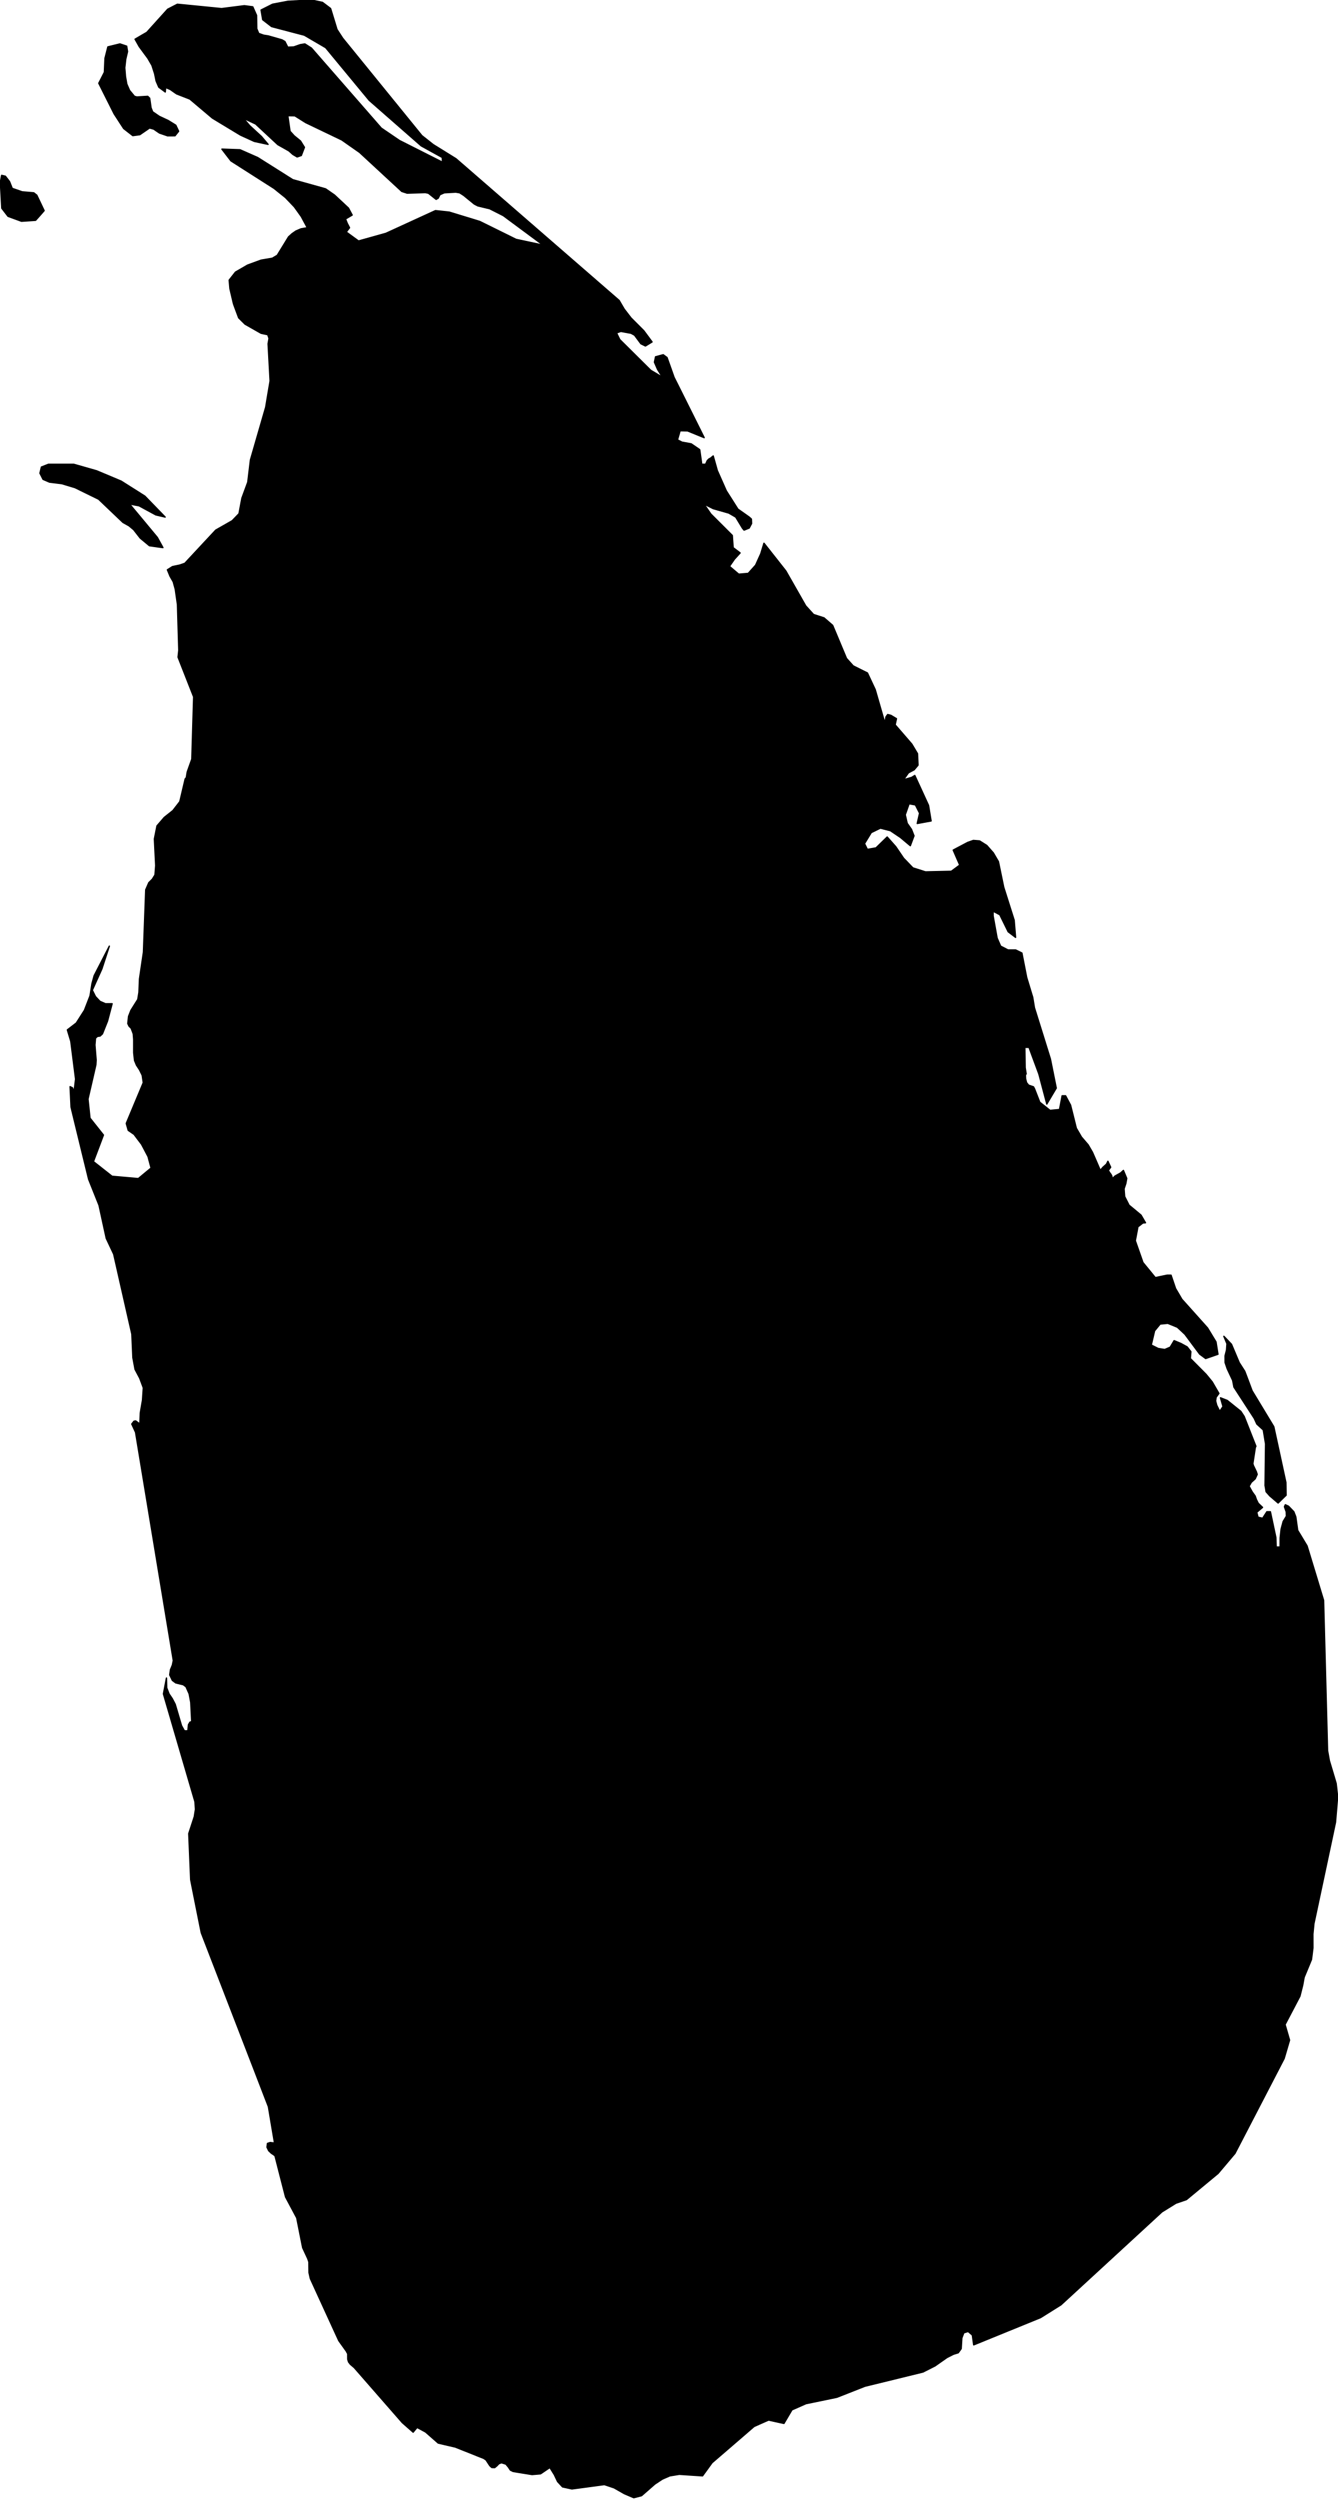 <?xml version="1.0" encoding="utf-8"?><!DOCTYPE svg  PUBLIC '-//W3C//DTD SVG 1.1//EN'  'http://www.w3.org/Graphics/SVG/1.1/DTD/svg11.dtd'><svg enable_background="new 0 0 1000 1868" height="1868px" pretty_print="False" style="stroke-linejoin: round; stroke:#000; fill: none;" version="1.1" viewBox="0 0 1000 1868" width="1000px" xmlns="http://www.w3.org/2000/svg" xmlns:xlink="http://www.w3.org/1999/xlink"><defs><style type="text/css"><![CDATA[path { fill-rule: evenodd; }]]></style></defs><g class="" fill="black" id="country"><path d="M961.212,1117.241L961.051,1107.714L961.05,1107.675L952.011,1066.01L946.894,1057.552L935.803,1039.198L931.347,1027.338L930.294,1024.577L926.195,1018.2L920.38,1004.415L914.69,998.466L914.693,998.524L917.007,1004.065L917.008,1004.085L916.676,1008.712L915.58,1013.106L915.606,1018.064L917.194,1022.75L919.437,1027.533L921.262,1031.421L922.214,1036.437L937.372,1059.768L939.315,1064.026L944.144,1068.459L945.855,1078.842L945.487,1108.919L945.463,1109.891L945.464,1109.911L945.879,1112.263L946.262,1114.635L947.163,1115.627L949.077,1117.785L955.243,1123.054L961.212,1117.241Z M108.245,370.687L90.543,359.489L72.206,351.789L63.485,349.301L55.043,346.89L36.259,346.89L30.93,348.99L29.839,353.578L32.169,358.166L36.966,360.247L46.231,361.394L49.639,362.424L56.037,364.349L64.853,368.665L73.67,372.982L91.901,390.363L96.377,392.852L99.92,395.807L104.764,402.029L111.634,407.745L121.77,409.183L117.608,401.601L108.438,390.558L96.785,376.559L103.976,377.959L116.446,384.725L123.409,386.339L123.444,386.358L108.245,370.687Z M26.618,164.618L29.839,161.002L32.991,157.405L32.99,157.385L27.492,145.837L25.239,144.067L16.544,143.328L9.15,140.762L7.123,135.688L4.026,131.663L1.22,131.022L0.268,136.038L1.355,155.616L5.999,161.643L16.053,165.318L26.618,164.618Z M100.508,71.975L98.893,70.031L96.838,67.562L95.186,63.771L94.751,62.721L94.699,62.41L93.786,57.18L93.243,50.628L94.001,44.134L95.322,38.515L94.682,34.491L94.613,34.471L89.662,32.819L80.623,35.035L78.475,43.531L78.011,54.011L73.825,62.196L85.312,85.079L92.427,96.025L99.224,101.333L99.259,101.333L104.521,100.633L111.797,95.617L114.818,96.434L119.193,99.408L125.261,101.489L130.799,101.45L133.516,98.067L131.887,94.645L131.381,93.556L125.746,90.076L119.071,86.946L114.091,83.543L112.896,80.569L111.875,73.395L110.426,71.975L102.315,72.481L100.508,71.975Z M473.658,1866.288L476.579,1865.549L479.498,1864.771L489.42,1856.1L495.073,1852.367L500.604,1849.956L507.759,1848.789L507.794,1848.809L525.083,1849.956L532.183,1840.157L547.883,1826.625L563.579,1813.073L567.489,1811.323L574.4,1808.271L585.913,1810.798L591.899,1800.649L602.348,1796.022L625.475,1791.239L646.411,1782.995L689.844,1772.36L698.82,1767.811L707.73,1761.57L712.537,1759.12L716.195,1757.992L718.373,1754.959L718.881,1746.91L720.342,1743.08L722.848,1742.302L723.526,1742.108L723.594,1742.088L726.716,1744.771L726.766,1745.179L727.722,1752.082L727.756,1752.082L777.726,1731.706L792.98,1722.14L868.404,1652.73L878.838,1646.255L886.715,1643.553L910.363,1623.974L922.987,1609.023L959.735,1538.174L963.79,1524.389L963.79,1524.369L960.428,1512.762L960.427,1512.743L963.984,1505.977L971.539,1491.57L973.596,1483.404L974.683,1477.454L980.188,1464.136L981.264,1455.503L981.238,1445.16L982.004,1437.344L998.155,1361.498L999.732,1342.503L998.615,1332.548L993.563,1315.653L992.205,1308.089L989.22,1195.731L976.873,1155.076L969.873,1143.469L968.454,1133.339L966.981,1129.567L963.025,1125.446L960.645,1124.337L959.96,1125.834L961.021,1128.829L961.294,1129.567L961.295,1129.587L961.443,1132.834L959.021,1136.839L957.496,1142.477L956.768,1149.088L956.728,1155.776L956.736,1155.951L953.858,1155.951L953.79,1155.951L953.571,1148.854L949.477,1129.587L949.442,1129.567L946.839,1129.567L943.67,1134.467L940.243,1133.67L939.748,1131.823L939.255,1130.015L939.254,1129.995L943.608,1126.32L940.385,1123.229L939.028,1120.507L938.911,1120.196L938.082,1117.805L935.888,1114.752L933.537,1110.514L935.219,1107.597L938.113,1104.972L939.607,1101.687L939.042,1099.82L936.844,1095.193L936.766,1094.998L936.363,1093.676L938.206,1081.583L938.641,1080.63L938.641,1080.611L929.875,1058.369L927.369,1054.558L917.231,1046.411L912.173,1044.428L912.175,1044.467L914.051,1050.961L911.614,1054.558L909.385,1050.047L908.513,1046.761L908.934,1044.02L910.961,1041.201L910.995,1041.181L906.005,1032.549L901.357,1026.872L895.5,1020.981L889.643,1015.089L890.055,1009.976L890.054,1009.957L888.924,1008.498L887.251,1006.399L882.576,1003.832L877.512,1001.732L874.589,1006.612L870.492,1008.362L865.592,1007.585L860.437,1004.999L862.922,994.403L867.069,989.347L872.012,988.861L872.727,988.784L872.796,988.784L879.918,991.681L885.576,996.949L896.613,1011.784L901.082,1015.089L901.115,1015.07L910.283,1011.901L908.824,1002.666L902.479,992.225L883.323,970.838L882.206,968.933L878.593,962.769L875.211,952.795L872.335,952.795L863.517,954.623L863.449,954.623L857.052,946.807L854.217,943.346L848.512,927.053L849.498,921.843L850.482,916.632L851.244,916.088L852.005,915.524L853.225,914.552L854.182,913.794L856.128,913.658L852.772,907.922L849.242,904.986L843.822,900.495L840.57,894.079L840.33,891.201L840.119,888.227L841.406,884.377L842.111,880.508L840.756,877.242L839.634,874.559L839.632,874.52L837.532,876.425L833.329,878.758L831.334,880.702L831.301,880.741L830.925,878.603L830.4,877.65L830.249,877.358L829.373,876.231L828.366,874.52L830.101,872.148L828.038,867.695L826.911,869.892L824.316,872.187L822.373,874.52L816.519,861.027L813.234,855.388L808.263,849.594L804.415,842.964L800.121,825.719L799.33,824.241L796.393,818.758L793.825,818.758L791.858,829.024L784.837,829.685L784.802,829.685L777.11,823.58L773.199,813.567L772.407,812.07L772.372,812.051L768.752,810.826L767.257,808.959L766.5,806.082L766.385,803.71L766.383,803.671L766.624,802.31L766.94,802.466L766.194,797.702L765.966,782.557L769.048,782.557L776.426,802.505L777.178,805.285L782.383,824.98L782.38,824.922L789.438,813.042L785.054,791.286L774.649,757.903L773.103,752.946L773.101,752.907L771.828,745.149L771.176,743.049L767.33,730.373L763.75,712.097L759.117,709.803L753.434,709.803L753.366,709.803L750.73,708.442L747.848,706.945L745.258,700.995L745.027,699.809L742.231,684.294L742.229,680.833L747.259,683.516L753.474,696.193L759.025,700.412L758.498,693.976L757.971,687.56L750.162,662.946L746.217,643.815L742.395,637.282L737.456,631.683L732.188,628.377L732.151,628.339L727.477,627.969L723.173,629.486L712.405,635.182L717.285,646.381L710.982,651.047L691.663,651.475L682.269,648.481L675.333,641.268L669.452,632.616L663.062,625.403L654.712,633.549L648.265,634.677L646.13,630.361L651.155,622.117L658.002,618.773L665.459,620.678L673.007,625.753L677.798,629.777L680.371,631.916L680.37,631.897L683.111,624.528L681.222,619.687L678.014,615.157L676.56,608.779L679.461,600.555L684.161,601.43L684.162,601.45L687.283,607.613L685.519,615.312L685.553,615.312L695.896,613.407L693.969,601.78L683.722,579.46L683.686,579.421L682.16,580.374L681.398,580.86L678.296,581.774L675.294,582.649L675.228,582.688L678.964,577.458L683.229,575.183L686.132,571.722L685.723,563.109L681.454,555.974L669.006,541.586L670,536.998L665.798,534.49L665.762,534.47L663.439,533.887L662.163,535.676L661.339,540.264L654.123,515.281L648.308,502.857L637.696,497.569L637.661,497.549L635.08,494.652L632.646,491.95L622.319,467.277L615.864,461.678L608.032,459.15L602.182,452.695L587.322,426.623L571.032,405.956L570.961,405.917L568.574,413.791L564.714,422.307L559.221,428.431L552.136,429.053L545.222,423.201L545.186,423.182L548.875,417.874L553.109,413.188L553.141,413.15L547.934,409.183L547.314,400.084L531.266,384.064L529.412,381.381L526.075,376.559L532.967,380.02L544.677,383.364L549.867,386.358L554.932,394.718L556.136,396.118L559.953,394.543L561.724,391.18L561.58,387.836L560.573,386.922L559.927,386.358L551.499,380.409L542.791,366.682L536.016,351.381L535.712,350.195L533.045,340.707L533.043,340.668L531.209,342.185L529.814,342.963L528.612,344.149L527.357,346.89L524.551,346.89L524.483,346.89L523.035,336.547L522.935,335.963L516.612,331.647L509.701,330.383L506.323,328.653L508.315,321.848L513.899,321.965L522.995,325.678L526.284,327.02L526.283,327L508.354,291.071L503.785,281.952L498.527,267.137L495.676,265.057L489.944,266.593L489.103,270.598L489.104,270.617L491.452,276.022L495.163,281.952L495.128,281.933L486.321,276.664L463.24,253.761L462.626,252.555L460.774,248.745L464.031,247.617L471.702,249.017L471.739,249.056L474.245,250.456L479.01,256.872L479.08,256.891L479.432,257.066L482.385,258.524L482.419,258.505L487.35,255.491L481.142,247.112L471.584,237.546L466.498,230.936L463.249,225.375L462.757,224.52L340.778,118.598L323.764,108.041L315.279,101.333L256.098,28.541L251.857,22.009L247.092,6.377L241.012,1.769L232.532,0L215.182,0.972L206.523,2.625L203.682,3.169L195.109,7.485L196.347,14.737L203.003,19.87L227.481,26.286L227.482,26.305L243.405,35.599L275.919,74.93L314.787,108.974L330.533,117.665L330.732,121.203L330.734,121.223L329.748,120.737L298.555,104.988L284.966,95.734L245.308,50.317L232.718,35.89L231.263,34.977L227.892,32.838L227.856,32.819L226.433,33.052L224.4,33.382L223.059,33.849L219.573,35.074L215.069,35.249L212.947,31.049L210.753,29.766L200.532,26.85L197.011,26.286L193.344,24.964L191.913,21.484L191.748,11.471L188.918,5.094L182.613,4.277L165.605,6.435L132.588,3.169L132.554,3.169L125.314,6.902L109.753,24.147L100.95,29.28L104.035,34.782L108.706,41.12L110.485,43.531L113.558,48.839L115.553,55.06L116.687,60.563L118.693,65.17L123.512,68.728L123.833,65.345L127.306,66.881L131.081,69.526L132.076,70.187L141.868,73.997L158.785,88.268L179.713,100.925L190.035,105.649L200.352,107.866L195.44,102.033L186.709,93.984L181.805,88.307L181.768,88.268L191.044,92.623L207.613,108.041L215.951,112.765L218.904,115.409L222.088,117.276L225.207,116.187L227.531,110.082L224.597,105.358L219.864,101.489L216.763,98.067L215.114,86.44L220.351,86.518L228.436,91.593L250.654,102.247L255.366,104.522L255.4,104.522L268.754,113.873L300.288,143.037L304.259,144.32L317.884,143.912L320.131,144.339L325.967,148.986L327.555,148.034L328.382,146.303L328.815,145.487L332.019,144.067L337.2,143.756L340.644,143.562L343.546,144.067L346.526,145.973L354.483,152.466L355.787,153.147L357.125,153.827L366.001,155.966L376.14,161.099L405.969,183.185L405.901,183.185L385.718,178.869L358.528,165.454L335.734,158.493L325.445,157.385L288.423,174.358L267.978,180.074L258.816,173.406L258.781,173.386L261.235,170.159L259.548,166.893L258.238,163.626L263.205,160.69L263.204,160.671L260.452,155.499L249.951,145.7L243.332,141.112L218.801,134.268L192.56,117.704L179.408,111.91L165.837,111.424L172.589,120.192L204.833,140.762L213.392,147.645L219.968,154.527L222.6,158.182L225.198,161.838L229.663,170.159L224.888,171.014L221.18,172.609L218.215,174.669L216.685,176.069L215.675,176.964L207.204,190.768L203.528,192.965L195.123,194.384L184.998,198.097L175.981,203.327L171.281,209.296L171.836,215.654L174.469,226.853L175.037,228.486L178.368,237.468L183.143,242.212L195.112,249.017L200.095,250.067L200.096,250.086L201.067,252.828L200.365,256.891L201.872,284.655L199.901,296.301L198.946,302.056L198.584,304.233L187.181,343.624L185.192,360.247L180.797,372.204L178.606,383.83L173.579,389.06L161.222,396.118L138.125,420.907L134.462,422.19L128.878,423.376L125.101,425.748L127.062,430.531L129.471,434.731L130.993,440.291L132.607,451.587L132.608,451.607L132.632,452.054L133.63,485.884L133.074,491.036L144.727,520.705L143.362,567.211L139.944,576.777L139.235,581.054L138.944,581.385L138.393,582.007L134.954,596.628L134.387,598.98L129.244,605.63L122.727,610.821L117.325,617.101L115.381,626.861L116.371,646.751L115.827,653.73L113.862,656.9L111.219,659.524L108.914,664.832L107.202,711.494L104.241,731.5L103.836,741.494L102.963,746.782L97.845,754.909L96.078,759.439L95.514,764.786L96.43,766.73L97.294,767.605L98.012,768.305L99.306,771.708L99.583,772.485L99.589,772.602L99.923,776.685L99.92,786.601L100.539,792.356L102.011,795.933L104.264,799.355L106.274,803.438L107.086,808.959L94.36,839.406L95.838,844.578L100.193,847.611L104.176,852.9L105.782,854.999L107.135,857.546L110.634,864.215L112.919,872.731L103.361,880.644L83.761,878.914L69.821,867.929L77.309,848.097L75.087,845.298L67.258,835.44L66.26,825.952L65.76,821.208L71.66,795.602L71.868,792.083L70.949,780.787L71.39,775.713L72.866,774.371L74.806,774.138L76.576,772.485L80.362,762.958L83.808,749.971L78.846,750.01L74.683,748.182L71.398,744.682L70.907,743.73L68.973,739.861L76.144,723.976L81.596,707.314L81.715,706.945L70.363,729.012L68.735,734.961L67.294,744.06L63.093,754.89L57.013,764.397L50.344,769.53L52.913,778.085L56.49,806.315L55.408,815.201L54.405,813.567L54.382,813.081L54.239,812.945L54.13,812.809L52.376,811.934L53.104,827.235L66.229,881.111L74.025,900.612L79.423,925.323L84.969,937.086L86.385,943.269L98.542,996.833L99.312,1014.448L100.127,1018.822L100.943,1023.197L104.427,1029.788L107.117,1036.982L106.812,1041.59L106.506,1046.178L104.849,1055.763L104.537,1064.026L101.419,1061.713L100.127,1061.927L98.474,1064.026L101.321,1070.209L129.534,1240.779L128.824,1244.162L127.367,1247.701L126.845,1251.492L128.501,1254.933L128.804,1255.594L131.351,1257.461L136.96,1258.822L139.013,1260.358L141.364,1265.627L142.564,1272.023L142.568,1272.121L143.297,1286.722L143.298,1286.741L143.046,1286.469L143.012,1286.469L141.963,1286.78L140.846,1288.705L140.425,1293.274L137.821,1293.274L135.669,1289.425L130.941,1273.423L128.774,1269.243L126.361,1265.705L124.588,1261.116L124.411,1253.825L122.145,1265.666L145.73,1346.353L145.734,1346.45L146.07,1351.991L145.203,1357.435L141.5,1368.77L141.076,1370.111L142.514,1404.486L143.211,1408.063L150.43,1444.149L190.781,1548.614L200.578,1574.045L200.933,1576.048L205.157,1601.109L204.131,1601.168L204.097,1601.168L201.927,1600.896L199.897,1601.576L199.529,1604.376L200.799,1607.001L202.759,1608.867L204.625,1610.111L205.548,1610.909L207.656,1619.113L213.412,1641.531L221.777,1657.201L226.218,1679.502L230.036,1687.726L230.851,1690.137L230.852,1690.176L230.904,1694.143L230.956,1698.109L230.958,1698.148L231.954,1702.581L253.189,1748.932L257.211,1754.551L258.733,1756.67L259.876,1758.77L259.895,1762.814L259.896,1762.833L260.487,1764.836L261.497,1766.139L261.823,1766.586L261.858,1766.605L264.765,1769.094L300.654,1810.176L308.778,1817.331L311.728,1813.773L311.798,1813.812L315.928,1816.029L318.028,1817.156L327.497,1825.458L332.79,1826.703L340.226,1828.414L358.502,1835.705L361.53,1836.891L361.531,1836.929L361.883,1837.163L363.22,1838.057L366.057,1842.354L366.769,1843.034L367.549,1843.734L369.747,1843.812L371.342,1842.49L372.826,1840.935L374.751,1840.157L378.081,1841.187L379.949,1843.423L381.44,1845.679L383.501,1846.69L386.226,1847.137L397.645,1848.984L404.001,1848.439L410.953,1843.734L410.954,1843.754L412.378,1846.029L414.275,1849.062L416.735,1854.253L420.416,1858.2L427.434,1859.736L451.687,1856.469L454.673,1857.461L458.979,1858.919L466.548,1863.235L473.658,1866.288Z "/></g></svg>